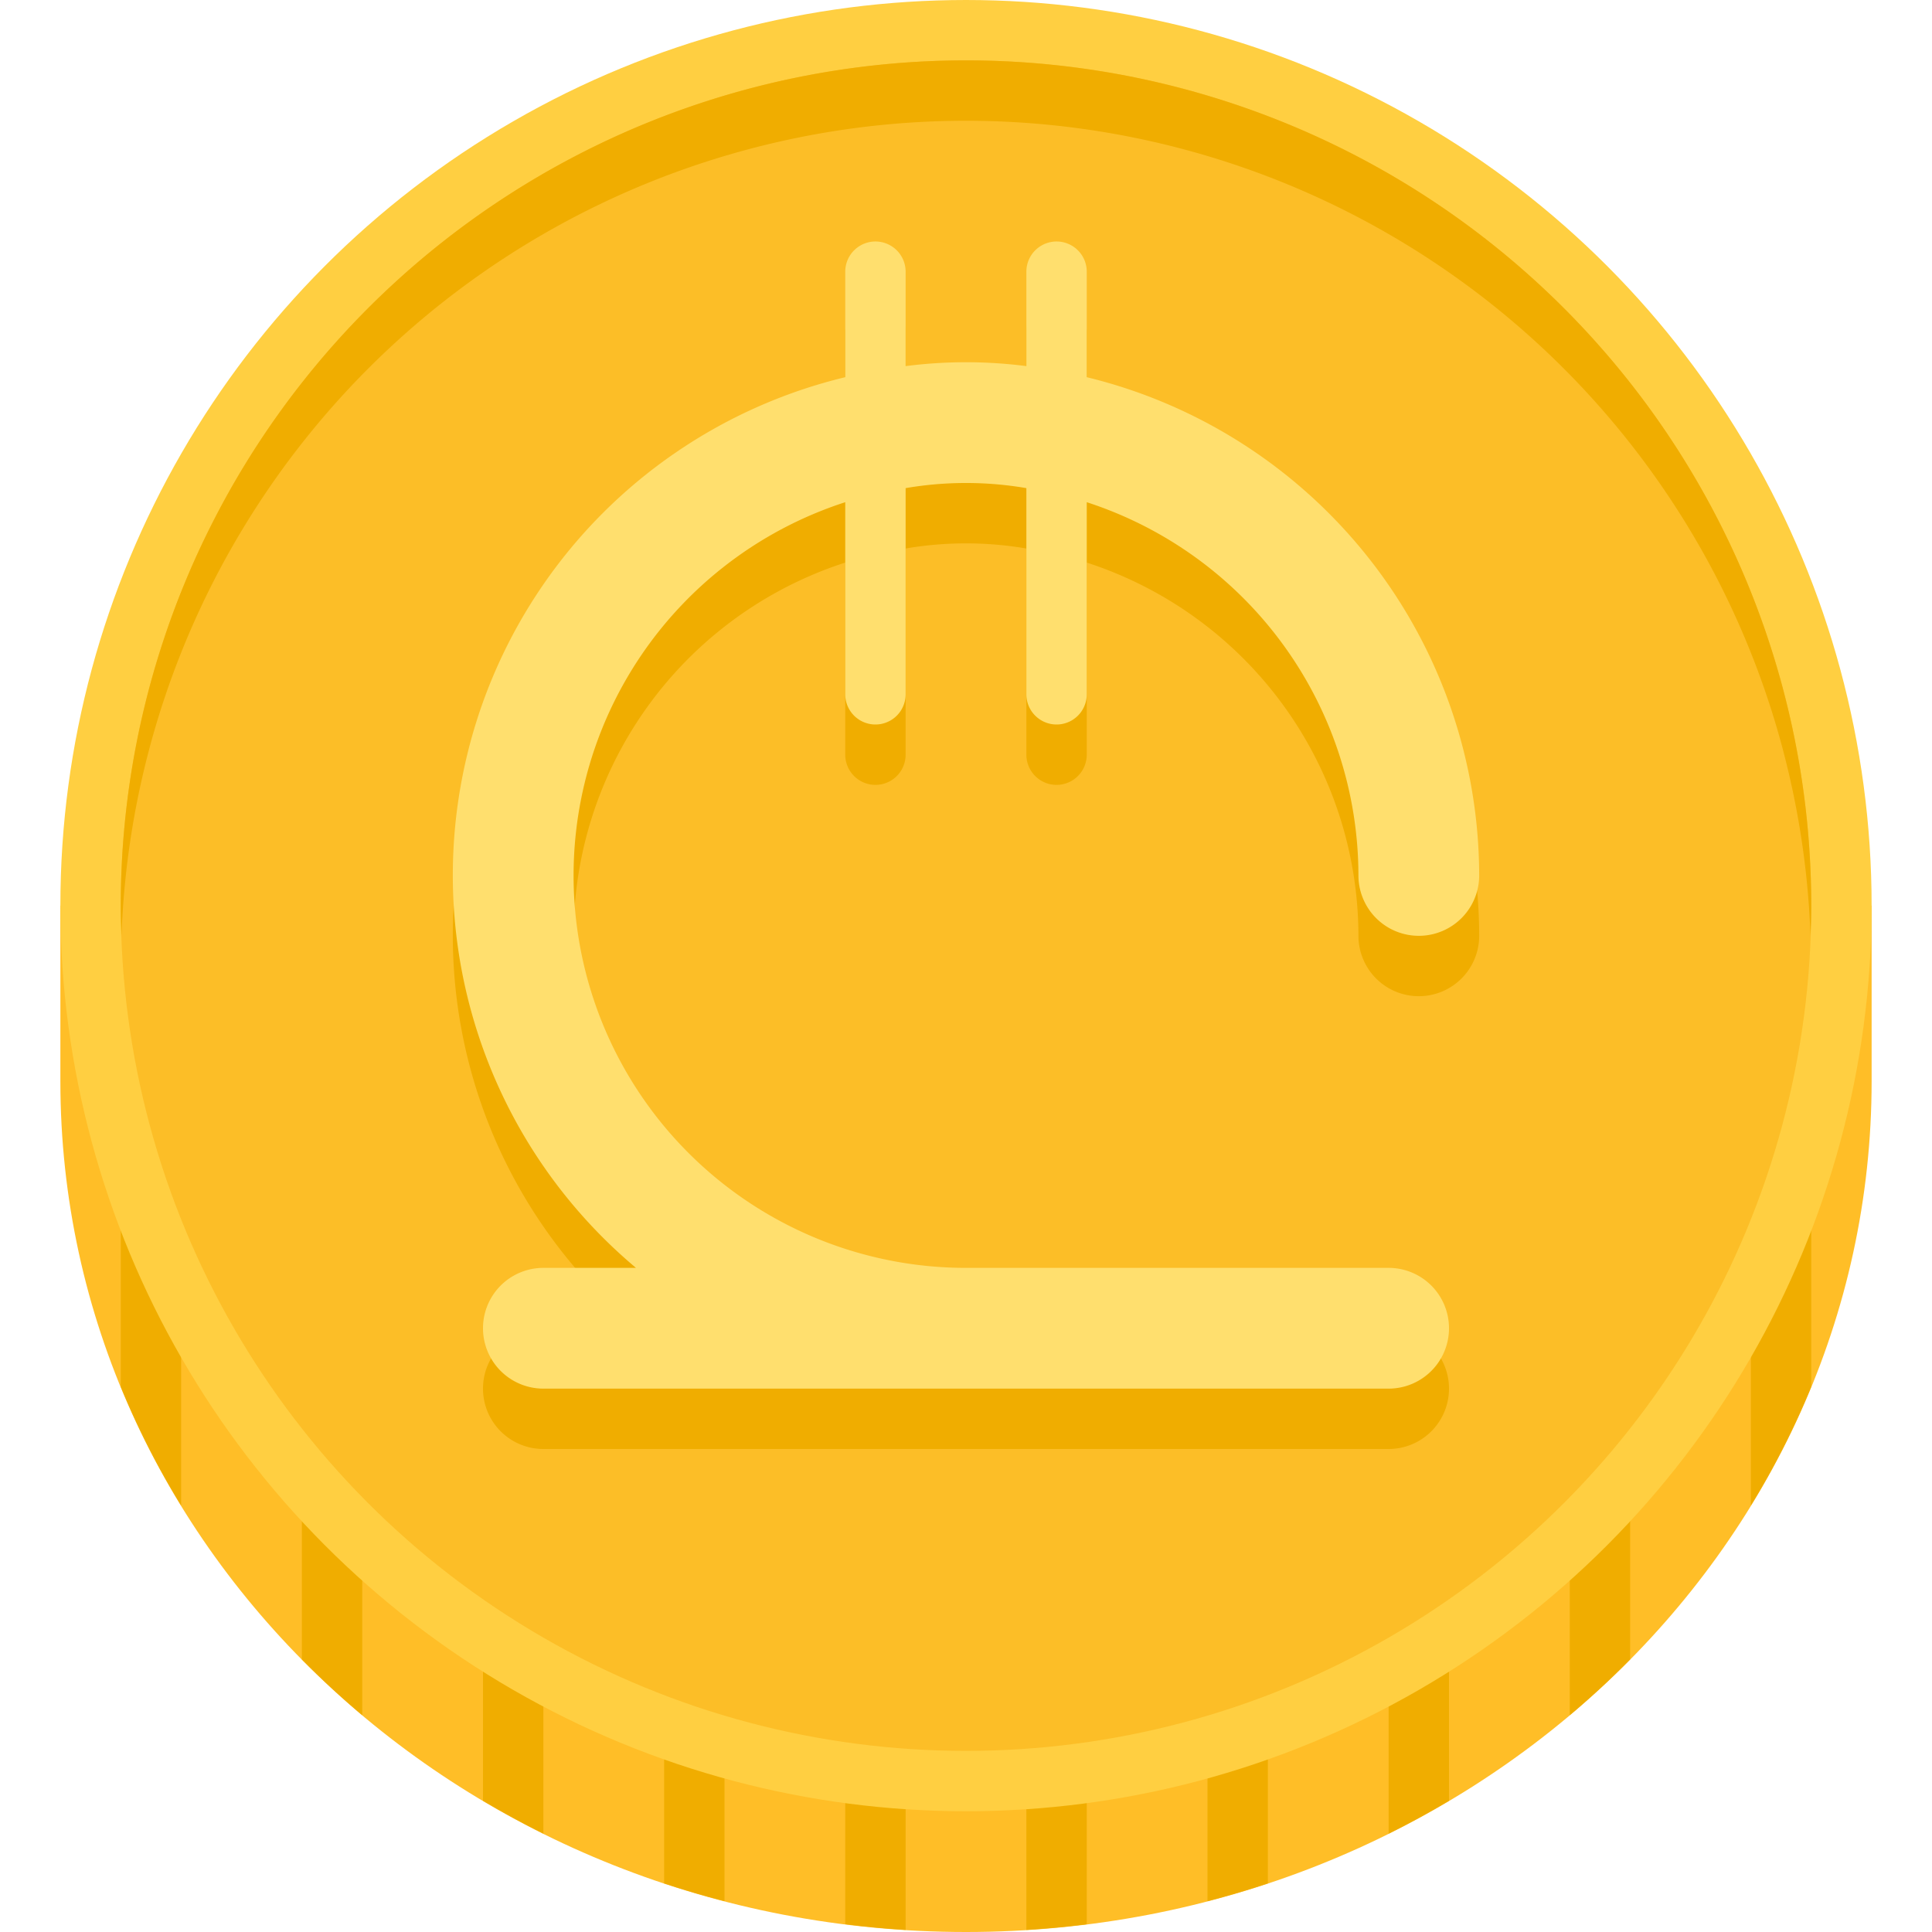 <svg height="512" viewBox="0 0 64 64" width="512" xmlns="http://www.w3.org/2000/svg"><path d="m2 35.818v-5.818h60v5.818c0 15.564-13.431 28.182-30 28.182s-30-12.617-30-28.182z" fill="#ffbe27"/><g fill="#f0ad00"><path d="m24 30h-2v32.39q.984.327 2 .589z"/><path d="m30 30h-2v33.743q.99.124 2 .188z"/><path d="m18 30h-2v29.653q.976.579 2 1.09z"/><path d="m12 30h-2v24.971q.954.967 2 1.848z"/><path d="m36 30h-2v33.931q1.01-.063 2-.188z"/><path d="m4 45.936a27.33 27.33 0 0 0 2 3.935v-19.871h-2z"/><path d="m60 30h-2v19.871a27.33 27.33 0 0 0 2-3.935z"/><path d="m54 30h-2v26.818q1.046-.879 2-1.848z"/><path d="m48 30h-2v30.743q1.025-.509 2-1.09z"/><path d="m42 30h-2v32.979q1.014-.263 2-.589z"/></g><circle cx="32" cy="30" fill="#ffcf41" r="30"/><circle cx="32" cy="30" fill="#fcbe27" r="28"/><path d="m32 4a27.995 27.995 0 0 1 27.975 27c.012-.333.025-.665.025-1a28 28 0 0 0 -56 0c0 .335.013.667.025 1a27.995 27.995 0 0 1 27.975-27z" fill="#f0ad00"/><path d="m21.068 44h-3.068a2 2 0 0 0 0 4h28a2 2 0 0 0 0-4h-14a12.997 12.997 0 0 1 -4-25.364v6.364a1 1 0 0 0 2 0v-6.83a11.836 11.836 0 0 1 4 0v6.83a1 1 0 0 0 2 0v-6.364a13.018 13.018 0 0 1 9 12.364 2 2 0 0 0 4 0 17.016 17.016 0 0 0 -13-16.505v-3.495a1 1 0 0 0 -2 0v3.128a15.64 15.64 0 0 0 -4 0v-3.128a1 1 0 0 0 -2 0v3.495a16.971 16.971 0 0 0 -6.932 29.505z" fill="#f0ad00"/><path d="m21.068 42h-3.068a2 2 0 0 0 0 4h28a2 2 0 0 0 0-4h-14a12.997 12.997 0 0 1 -4-25.364v6.364a1 1 0 0 0 2 0v-6.83a11.836 11.836 0 0 1 4 0v6.83a1 1 0 0 0 2 0v-6.364a13.018 13.018 0 0 1 9 12.364 2 2 0 0 0 4 0 17.016 17.016 0 0 0 -13-16.505v-3.495a1 1 0 0 0 -2 0v3.128a15.64 15.64 0 0 0 -4 0v-3.128a1 1 0 0 0 -2 0v3.495a16.971 16.971 0 0 0 -6.932 29.505z" fill="#ffdf6e"/></svg>